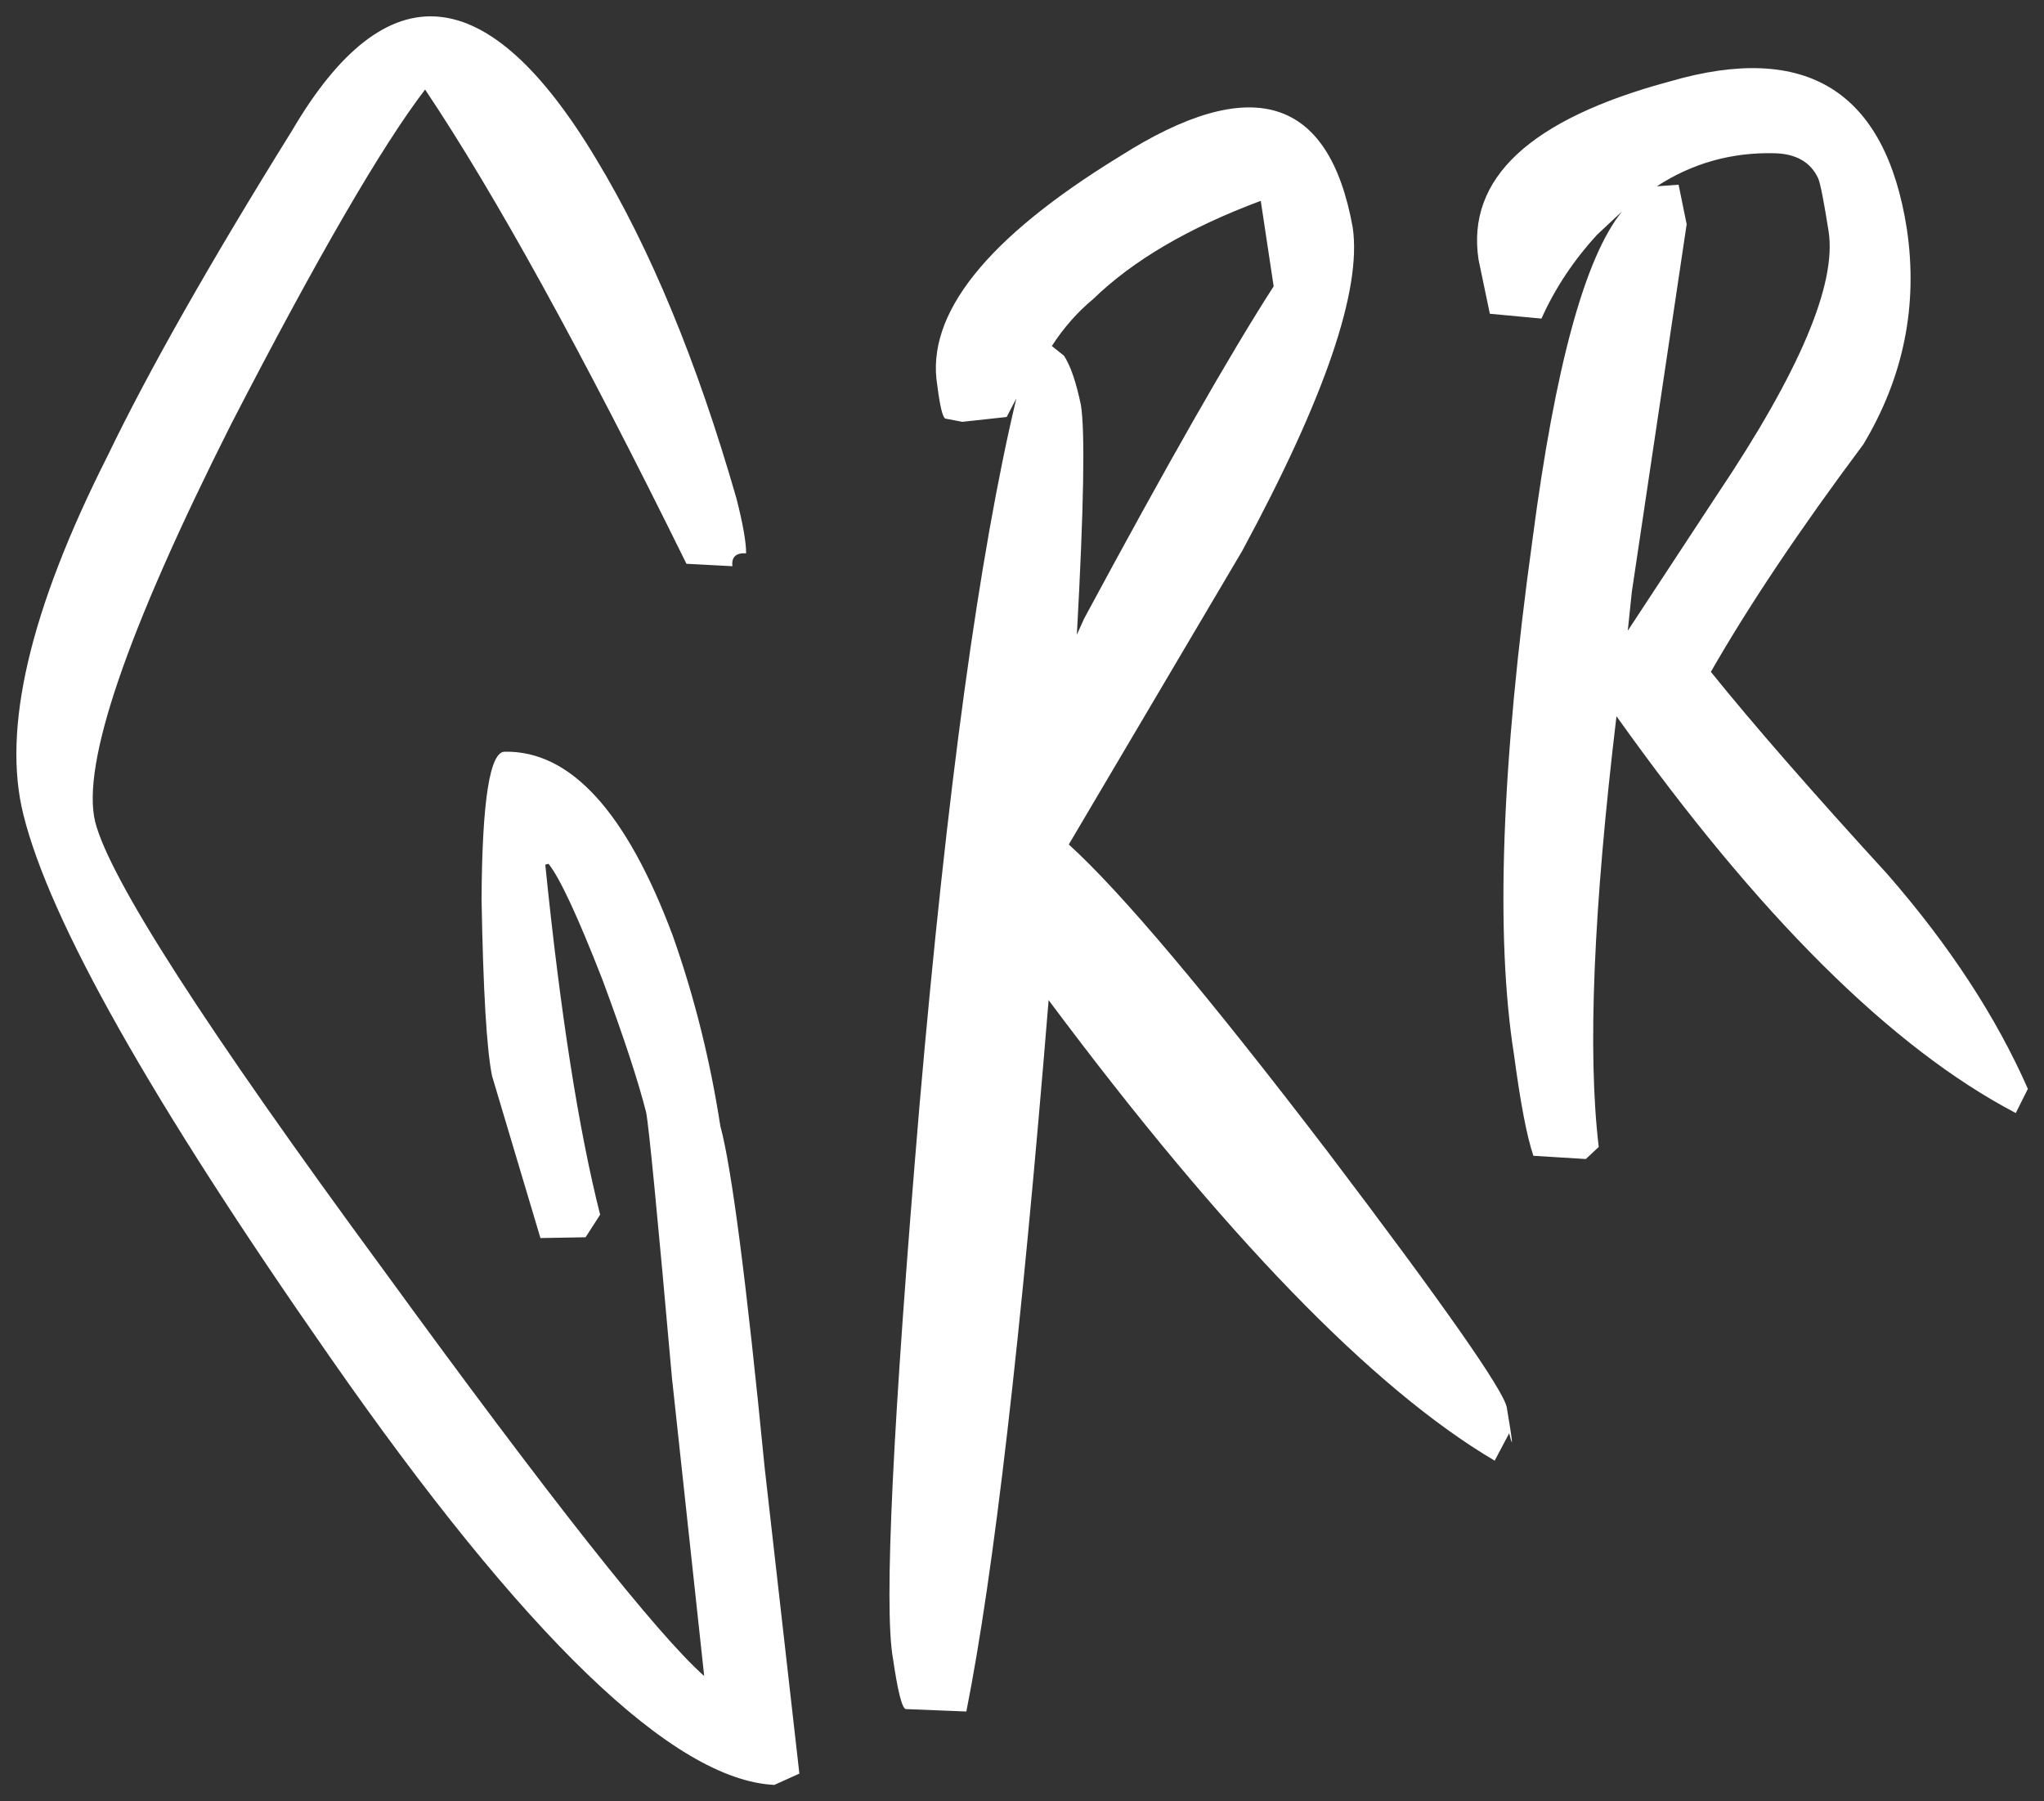 <?xml version="1.0" encoding="UTF-8" standalone="no"?>
<svg xmlns:xlink="http://www.w3.org/1999/xlink" height="111.65px" width="126.7px" xmlns="http://www.w3.org/2000/svg">
  <rect width="100%" height="100%" fill="#333333" stroke="none"/>
  <g transform="matrix(1.0, 0.0, 0.0, 1.0, 116.7, 53.95)">
    <path d="M-110.05 -25.65 Q-106.25 -33.55 -98.6 -45.85 -89.8 -60.85 -79.75 -44.1 -74.7 -35.75 -71.05 -23.05 -70.45 -20.7 -70.45 -19.65 -71.4 -19.7 -71.3 -18.85 L-74.15 -19.0 Q-83.85 -38.7 -90.35 -48.4 -94.4 -43.1 -102.35 -27.7 -112.1 -8.35 -110.8 -3.0 -109.45 2.3 -92.95 24.75 -77.45 46.05 -73.05 49.95 L-75.05 31.45 Q-76.4 16.25 -76.65 15.0 -77.4 12.05 -79.35 6.8 -81.65 0.9 -82.7 -0.4 L-82.9 -0.35 Q-81.5 13.45 -79.5 21.35 L-80.4 22.75 -83.2 22.8 -86.2 12.75 Q-86.7 10.3 -86.85 1.8 -86.8 -7.4 -85.4 -7.35 -79.3 -7.45 -75.0 4.05 -73.0 9.7 -72.05 15.85 -71.0 19.7 -69.3 37.05 L-67.15 56.0 -68.7 56.7 Q-78.1 56.25 -96.3 30.1 -112.8 6.45 -115.25 -3.45 -117.25 -11.4 -110.05 -25.65 M-58.6 -30.05 Q-59.7 -36.65 -47.3 -44.25 -35.05 -52.05 -32.85 -39.85 -32.0 -34.05 -39.7 -19.8 L-50.45 -1.6 Q-45.6 2.8 -34.4 17.45 -23.6 31.7 -23.3 33.3 -22.75 36.55 -23.15 34.9 L-24.05 36.6 Q-35.4 29.9 -51.7 8.05 -54.25 39.35 -56.8 52.15 L-60.55 52.0 Q-60.9 51.95 -61.35 48.85 -62.2 44.15 -59.7 14.55 -57.15 -14.8 -53.7 -29.25 L-54.3 -28.1 -57.05 -27.8 -58.1 -28.0 Q-58.35 -28.1 -58.6 -30.05 M-49.7 -28.85 Q-49.3 -26.4 -49.95 -14.6 L-49.5 -15.6 Q-41.75 -30.0 -37.75 -36.2 L-38.55 -41.5 Q-45.25 -39.0 -48.95 -35.4 -50.4 -34.2 -51.5 -32.5 L-50.75 -31.9 Q-50.15 -31.0 -49.7 -28.85 M-12.15 -40.05 L-15.55 -17.25 -15.8 -14.85 -10.25 -23.3 Q-2.6 -34.7 -3.35 -39.6 -3.8 -42.45 -4.0 -42.9 -4.7 -44.4 -6.7 -44.45 -10.7 -44.55 -14.0 -42.4 L-12.65 -42.5 -12.15 -40.05 M-17.7 -39.4 Q-19.9 -37.0 -21.15 -34.2 L-24.35 -34.5 -25.05 -37.85 Q-26.2 -45.4 -13.2 -48.9 -0.5 -52.6 1.5 -39.75 2.55 -32.65 -1.2 -26.4 -7.1 -18.5 -10.65 -12.3 -6.7 -7.4 0.3 0.25 6.05 6.85 9.0 13.55 L8.25 15.05 Q-3.3 9.0 -16.5 -9.55 -18.65 8.4 -17.6 17.15 L-18.4 17.9 -21.65 17.7 Q-22.25 15.95 -22.85 11.45 -24.6 0.4 -21.7 -20.55 -19.6 -36.6 -16.15 -40.85 L-17.7 -39.4" fill="#ffffff" fill-rule="evenodd" stroke="none"/>
  </g>
</svg>